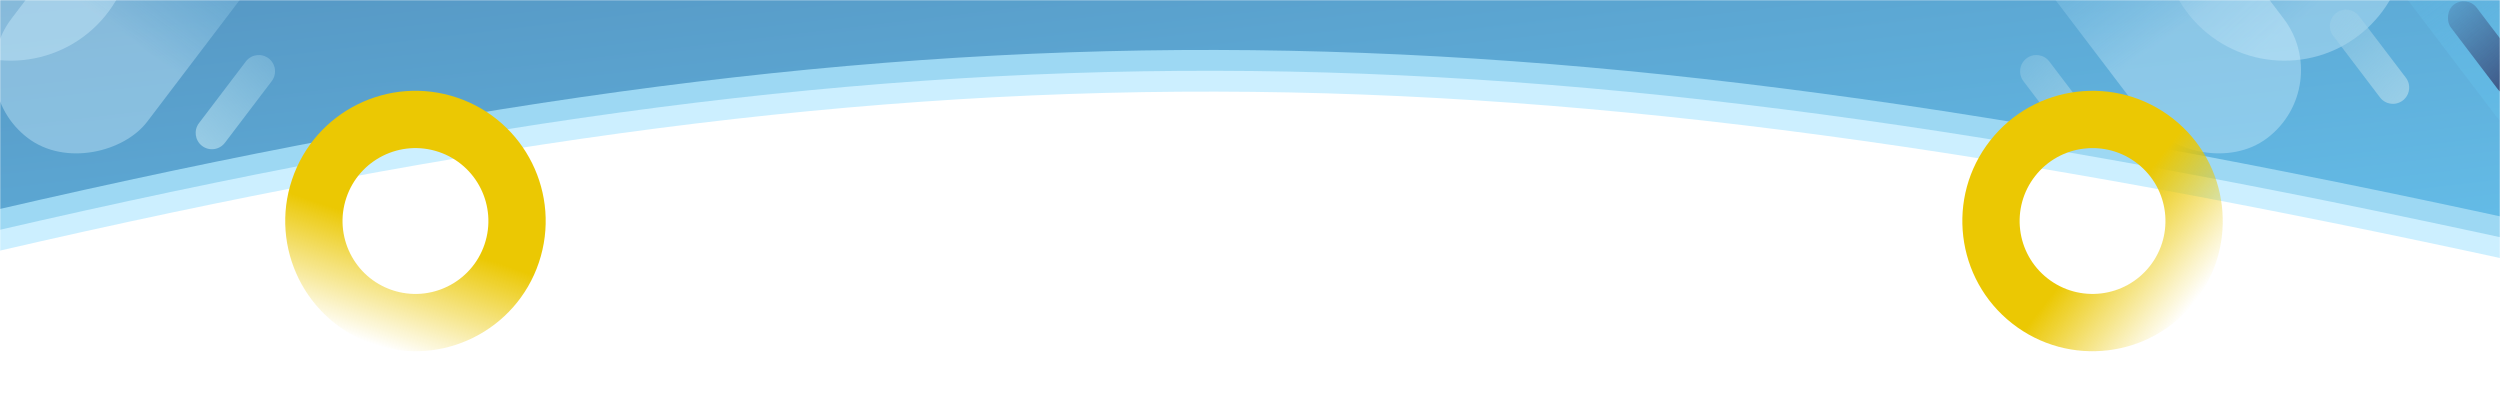 <svg width="1440" height="233" viewBox="0 0 1440 233" fill="none" xmlns="http://www.w3.org/2000/svg">
<mask id="mask0_966_468" style="mask-type:alpha" maskUnits="userSpaceOnUse" x="0" y="0" width="1440" height="233">
<g clip-path="url(#clip0_966_468)">
<rect width="1440" height="233" fill="white"/>
<path d="M1479 218C886.86 150.163 562.504 148.24 -0.5 218L-28 0H1479V218Z" fill="#CCEFFF"/>
<path d="M1479 206C886.86 141.897 562.504 140.08 -0.5 206L-28 0H1479V206Z" fill="#9DD8F3"/>
<path d="M1479 194C886.86 133.631 562.504 131.92 -0.5 194L-28 0H1479V194Z" fill="url(#paint0_linear_966_468)"/>
<mask id="mask1_966_468" style="mask-type:alpha" maskUnits="userSpaceOnUse" x="1138" y="-68" width="335" height="335">
<circle cx="1305.5" cy="99.5" r="166.689" transform="rotate(92.392 1305.5 99.5)" fill="url(#paint1_linear_966_468)"/>
</mask>
<g mask="url(#mask1_966_468)">
<circle cx="1343.81" cy="31.684" r="70.276" transform="rotate(-129.182 1343.81 31.684)" fill="url(#paint2_linear_966_468)" fill-opacity="0.38"/>
<rect x="1373.07" y="116.795" width="98.172" height="220.128" rx="49.086" transform="rotate(142.775 1373.07 116.795)" fill="url(#paint3_linear_966_468)" fill-opacity="0.38"/>
<rect x="1531.53" y="121.57" width="59.874" height="202.459" rx="29.937" transform="rotate(142.775 1531.53 121.57)" fill="url(#paint4_linear_966_468)" fill-opacity="0.38"/>
<path d="M1220.47 149.257C1223.6 153.376 1229.47 154.178 1233.59 151.049V151.049C1237.71 147.92 1238.51 142.045 1235.38 137.926L1208.4 102.407C1205.27 98.289 1199.39 97.486 1195.28 100.615V100.615C1191.16 103.744 1190.36 109.62 1193.48 113.738L1220.47 149.257Z" fill="url(#paint5_linear_966_468)"/>
<path d="M1386.09 13.845C1389.22 17.964 1395.09 18.766 1399.21 15.637V15.637C1403.33 12.508 1404.13 6.633 1401 2.514L1374.02 -33.005C1370.89 -37.123 1365.01 -37.926 1360.9 -34.797V-34.797C1356.78 -31.668 1355.97 -25.792 1359.1 -21.674L1386.09 13.845Z" fill="url(#paint6_linear_966_468)"/>
<path d="M1398.87 123.105C1402 127.224 1407.87 128.026 1411.99 124.897V124.897C1416.11 121.768 1416.91 115.893 1413.79 111.774L1386.8 76.255C1383.67 72.136 1377.8 71.334 1373.68 74.463V74.463C1369.56 77.592 1368.76 83.467 1371.89 87.586L1398.87 123.105Z" fill="url(#paint7_linear_966_468)"/>
<rect width="18.731" height="63.338" rx="9.366" transform="matrix(0.796 -0.605 -0.605 -0.796 1472.32 125.736)" fill="url(#paint8_linear_966_468)"/>
</g>
<mask id="mask2_966_468" style="mask-type:alpha" maskUnits="userSpaceOnUse" x="-95" y="-68" width="335" height="335">
<circle r="166.689" transform="matrix(0.042 0.999 0.999 -0.042 72.5 99.5)" fill="url(#paint9_linear_966_468)"/>
</mask>
<g mask="url(#mask2_966_468)">
<circle r="70.276" transform="matrix(0.632 -0.775 -0.775 -0.632 34.192 31.684)" fill="url(#paint10_linear_966_468)" fill-opacity="0.38"/>
<rect width="98.172" height="220.128" rx="49.086" transform="matrix(0.796 0.605 0.605 -0.796 4.931 116.795)" fill="url(#paint11_linear_966_468)" fill-opacity="0.38"/>
<rect width="59.874" height="202.459" rx="29.937" transform="matrix(0.796 0.605 0.605 -0.796 -153.528 121.57)" fill="url(#paint12_linear_966_468)" fill-opacity="0.38"/>
<path d="M157.531 149.257C154.402 153.376 148.527 154.178 144.408 151.049V151.049C140.29 147.92 139.487 142.045 142.616 137.926L169.601 102.407C172.73 98.289 178.605 97.486 182.724 100.615V100.615C186.843 103.744 187.645 109.62 184.516 113.738L157.531 149.257Z" fill="url(#paint13_linear_966_468)"/>
<path d="M-8.087 13.845C-11.216 17.964 -17.092 18.766 -21.21 15.637V15.637C-25.329 12.508 -26.131 6.633 -23.002 2.514L3.982 -33.005C7.111 -37.123 12.987 -37.926 17.105 -34.797V-34.797C21.224 -31.668 22.026 -25.792 18.897 -21.674L-8.087 13.845Z" fill="url(#paint14_linear_966_468)"/>
<path d="M-20.87 123.105C-24 127.224 -29.875 128.026 -33.994 124.897V124.897C-38.112 121.768 -38.914 115.893 -35.785 111.774L-8.801 76.255C-5.672 72.136 0.203 71.334 4.322 74.463V74.463C8.441 77.592 9.243 83.467 6.114 87.586L-20.87 123.105Z" fill="url(#paint15_linear_966_468)"/>
</g>
<path fill-rule="evenodd" clip-rule="evenodd" d="M1275.99 184.623C1301.57 152.044 1295.9 104.897 1263.32 79.316C1230.74 53.736 1183.59 59.409 1158.01 91.988C1132.43 124.566 1138.11 171.714 1170.69 197.294C1203.26 222.874 1250.41 217.201 1275.99 184.623ZM1250.04 164.243C1264.36 145.999 1261.18 119.597 1242.94 105.272C1224.7 90.947 1198.29 94.124 1183.97 112.368C1169.64 130.612 1172.82 157.014 1191.06 171.339C1209.31 185.664 1235.71 182.487 1250.04 164.243Z" fill="url(#paint16_linear_966_468)"/>
<path fill-rule="evenodd" clip-rule="evenodd" d="M227.083 209.389C266.341 222.6 308.876 201.484 322.086 162.225C335.297 122.967 314.181 80.433 274.922 67.222C235.664 54.012 193.13 75.128 179.919 114.386C166.709 153.644 187.825 196.179 227.083 209.389ZM237.608 178.113C259.592 185.511 283.412 173.686 290.81 151.701C298.207 129.717 286.382 105.897 264.398 98.499C242.413 91.102 218.594 102.927 211.196 124.911C203.798 146.896 215.623 170.715 237.608 178.113Z" fill="url(#paint17_linear_966_468)"/>
</g>
</mask>
<g mask="url(#mask0_966_468)">
<path d="M1451 151C858.86 21.86 534.504 18.2 -28.5 151L-56 -264H1451V151Z" fill="#CCEFFF"/>
<path d="M1451 139C858.86 9.86 534.504 6.2 -28.5 139L-56 -276H1451V139Z" fill="#9DD8F3"/>
<path d="M1451 127C858.86 -2.14 534.504 -5.8 -28.5 127L-56 -288H1451V127Z" fill="url(#paint18_linear_966_468)"/>
<mask id="mask3_966_468" style="mask-type:alpha" maskUnits="userSpaceOnUse" x="1110" y="-135" width="335" height="335">
<circle cx="1277.5" cy="32.5" r="166.689" transform="rotate(92.392 1277.5 32.5)" fill="url(#paint19_linear_966_468)"/>
</mask>
<g mask="url(#mask3_966_468)">
<circle cx="1315.81" cy="-35.316" r="70.276" transform="rotate(-129.182 1315.81 -35.316)" fill="url(#paint20_linear_966_468)" fill-opacity="0.38"/>
<rect x="1345.07" y="49.795" width="98.172" height="220.128" rx="49.086" transform="rotate(142.775 1345.07 49.795)" fill="url(#paint21_linear_966_468)" fill-opacity="0.38"/>
<rect x="1503.53" y="54.57" width="59.874" height="202.459" rx="29.937" transform="rotate(142.775 1503.53 54.57)" fill="url(#paint22_linear_966_468)" fill-opacity="0.38"/>
<path d="M1192.47 82.257C1195.6 86.376 1201.47 87.178 1205.59 84.049V84.049C1209.71 80.92 1210.51 75.045 1207.38 70.926L1180.4 35.407C1177.27 31.289 1171.39 30.486 1167.28 33.615V33.615C1163.16 36.744 1162.36 42.62 1165.48 46.738L1192.47 82.257Z" fill="url(#paint23_linear_966_468)"/>
<path d="M1370.87 56.105C1374 60.224 1379.87 61.026 1383.99 57.897V57.897C1388.11 54.768 1388.91 48.892 1385.79 44.774L1358.8 9.255C1355.67 5.136 1349.8 4.334 1345.68 7.463V7.463C1341.56 10.592 1340.76 16.467 1343.89 20.586L1370.87 56.105Z" fill="url(#paint24_linear_966_468)"/>
<rect width="18.731" height="63.338" rx="9.366" transform="matrix(0.796 -0.605 -0.605 -0.796 1444.32 58.736)" fill="url(#paint25_linear_966_468)"/>
</g>
<mask id="mask4_966_468" style="mask-type:alpha" maskUnits="userSpaceOnUse" x="-123" y="-135" width="335" height="335">
<circle r="166.689" transform="matrix(0.042 0.999 0.999 -0.042 44.5 32.5)" fill="url(#paint26_linear_966_468)"/>
</mask>
<g mask="url(#mask4_966_468)">
<circle r="70.276" transform="matrix(0.632 -0.775 -0.775 -0.632 6.192 -35.316)" fill="url(#paint27_linear_966_468)" fill-opacity="0.38"/>
<rect width="98.172" height="220.128" rx="49.086" transform="matrix(0.796 0.605 0.605 -0.796 -23.069 49.795)" fill="url(#paint28_linear_966_468)" fill-opacity="0.38"/>
<path d="M129.531 82.257C126.402 86.376 120.527 87.178 116.408 84.049V84.049C112.29 80.92 111.487 75.045 114.616 70.926L141.601 35.407C144.73 31.289 150.605 30.486 154.724 33.615V33.615C158.843 36.744 159.645 42.62 156.516 46.738L129.531 82.257Z" fill="url(#paint29_linear_966_468)"/>
</g>
<path fill-rule="evenodd" clip-rule="evenodd" d="M1264.3 173.624C1289.88 141.045 1284.2 93.898 1251.62 68.317C1219.05 42.737 1171.9 48.41 1146.32 80.989C1120.74 113.567 1126.41 160.715 1158.99 186.295C1191.57 211.875 1238.71 206.202 1264.3 173.624ZM1238.34 153.244C1252.67 135 1249.49 108.598 1231.24 94.272C1213 79.948 1186.6 83.124 1172.27 101.369C1157.95 119.613 1161.12 146.015 1179.37 160.34C1197.61 174.665 1224.02 171.488 1238.34 153.244Z" fill="url(#paint30_linear_966_468)"/>
<path fill-rule="evenodd" clip-rule="evenodd" d="M215.387 198.389C254.645 211.6 297.179 190.484 310.39 151.225C323.6 111.967 302.484 69.433 263.226 56.222C223.968 43.012 181.433 64.128 168.223 103.386C155.013 142.644 176.128 185.179 215.387 198.389ZM225.911 167.113C247.896 174.511 271.715 162.686 279.113 140.701C286.511 118.717 274.686 94.897 252.701 87.499C230.717 80.102 206.897 91.927 199.5 113.911C192.102 135.896 203.927 159.715 225.911 167.113Z" fill="url(#paint31_linear_966_468)"/>
</g>
<defs>
<linearGradient id="paint0_linear_966_468" x1="725" y1="260.615" x2="713.512" y2="53.152" gradientUnits="userSpaceOnUse">
<stop stop-color="#66C2ED"/>
<stop offset="1" stop-color="#528CB9"/>
</linearGradient>
<linearGradient id="paint1_linear_966_468" x1="1391.27" y1="37.519" x2="889.011" y2="414.253" gradientUnits="userSpaceOnUse">
<stop stop-color="#2F3161"/>
<stop offset="1" stop-color="#66C2ED"/>
</linearGradient>
<linearGradient id="paint2_linear_966_468" x1="1234.01" y1="26.457" x2="1377.32" y2="19.691" gradientUnits="userSpaceOnUse">
<stop offset="0.474" stop-color="#D6F2FF"/>
<stop offset="1" stop-color="#D6F2FF" stop-opacity="0.22"/>
</linearGradient>
<linearGradient id="paint3_linear_966_468" x1="1427.85" y1="197.194" x2="1425.42" y2="336.98" gradientUnits="userSpaceOnUse">
<stop stop-color="#D6F2FF"/>
<stop offset="1" stop-color="#66C2ED" stop-opacity="0"/>
</linearGradient>
<linearGradient id="paint4_linear_966_468" x1="1564.94" y1="195.516" x2="1561.57" y2="324.032" gradientUnits="userSpaceOnUse">
<stop stop-color="#66C2ED"/>
<stop offset="1" stop-color="#66C2ED" stop-opacity="0"/>
</linearGradient>
<linearGradient id="paint5_linear_966_468" x1="1248" y1="168.098" x2="1181.01" y2="89.208" gradientUnits="userSpaceOnUse">
<stop stop-color="#A3D3E9"/>
<stop offset="1" stop-color="#A3D3E9" stop-opacity="0.25"/>
</linearGradient>
<linearGradient id="paint6_linear_966_468" x1="1413.61" y1="32.685" x2="1346.63" y2="-46.204" gradientUnits="userSpaceOnUse">
<stop stop-color="#A3D3E9"/>
<stop offset="1" stop-color="#A3D3E9" stop-opacity="0.25"/>
</linearGradient>
<linearGradient id="paint7_linear_966_468" x1="1426.4" y1="141.945" x2="1359.42" y2="63.056" gradientUnits="userSpaceOnUse">
<stop stop-color="#A3D3E9"/>
<stop offset="1" stop-color="#A3D3E9" stop-opacity="0.25"/>
</linearGradient>
<linearGradient id="paint8_linear_966_468" x1="10.522" y1="-22.288" x2="4.91" y2="81.048" gradientUnits="userSpaceOnUse">
<stop stop-color="#2F3161"/>
<stop offset="1" stop-color="#2F3161" stop-opacity="0"/>
</linearGradient>
<linearGradient id="paint9_linear_966_468" x1="252.46" y1="104.709" x2="-249.799" y2="481.443" gradientUnits="userSpaceOnUse">
<stop stop-color="#2F3161"/>
<stop offset="1" stop-color="#66C2ED"/>
</linearGradient>
<linearGradient id="paint10_linear_966_468" x1="-39.524" y1="65.049" x2="103.789" y2="58.283" gradientUnits="userSpaceOnUse">
<stop offset="0.474" stop-color="#D6F2FF"/>
<stop offset="1" stop-color="#D6F2FF" stop-opacity="0.22"/>
</linearGradient>
<linearGradient id="paint11_linear_966_468" x1="54.778" y1="80.399" x2="52.347" y2="220.185" gradientUnits="userSpaceOnUse">
<stop stop-color="#D6F2FF"/>
<stop offset="1" stop-color="#66C2ED" stop-opacity="0"/>
</linearGradient>
<linearGradient id="paint12_linear_966_468" x1="33.408" y1="73.945" x2="30.038" y2="202.462" gradientUnits="userSpaceOnUse">
<stop stop-color="#66C2ED"/>
<stop offset="1" stop-color="#66C2ED" stop-opacity="0"/>
</linearGradient>
<linearGradient id="paint13_linear_966_468" x1="130.004" y1="168.098" x2="196.986" y2="89.208" gradientUnits="userSpaceOnUse">
<stop stop-color="#A3D3E9"/>
<stop offset="1" stop-color="#A3D3E9" stop-opacity="0.25"/>
</linearGradient>
<linearGradient id="paint14_linear_966_468" x1="-35.614" y1="32.685" x2="31.367" y2="-46.204" gradientUnits="userSpaceOnUse">
<stop stop-color="#A3D3E9"/>
<stop offset="1" stop-color="#A3D3E9" stop-opacity="0.25"/>
</linearGradient>
<linearGradient id="paint15_linear_966_468" x1="-48.397" y1="141.945" x2="18.584" y2="63.056" gradientUnits="userSpaceOnUse">
<stop stop-color="#A3D3E9"/>
<stop offset="1" stop-color="#A3D3E9" stop-opacity="0.25"/>
</linearGradient>
<linearGradient id="paint16_linear_966_468" x1="1158.01" y1="91.988" x2="1275.99" y2="184.623" gradientUnits="userSpaceOnUse">
<stop offset="0.552" stop-color="#EBC803"/>
<stop offset="1" stop-color="#EBC803" stop-opacity="0"/>
</linearGradient>
<linearGradient id="paint17_linear_966_468" x1="274.922" y1="67.222" x2="227.083" y2="209.389" gradientUnits="userSpaceOnUse">
<stop offset="0.552" stop-color="#EBC803"/>
<stop offset="1" stop-color="#EBC803" stop-opacity="0"/>
</linearGradient>
<linearGradient id="paint18_linear_966_468" x1="697" y1="269.5" x2="645" y2="-169.5" gradientUnits="userSpaceOnUse">
<stop stop-color="#66C2ED"/>
<stop offset="1" stop-color="#528CB9"/>
</linearGradient>
<linearGradient id="paint19_linear_966_468" x1="1363.27" y1="-29.481" x2="861.011" y2="347.253" gradientUnits="userSpaceOnUse">
<stop stop-color="#2F3161"/>
<stop offset="1" stop-color="#66C2ED"/>
</linearGradient>
<linearGradient id="paint20_linear_966_468" x1="1206.01" y1="-40.543" x2="1349.32" y2="-47.309" gradientUnits="userSpaceOnUse">
<stop offset="0.474" stop-color="#D6F2FF"/>
<stop offset="1" stop-color="#D6F2FF" stop-opacity="0.22"/>
</linearGradient>
<linearGradient id="paint21_linear_966_468" x1="1399.85" y1="130.194" x2="1397.42" y2="269.98" gradientUnits="userSpaceOnUse">
<stop stop-color="#D6F2FF"/>
<stop offset="1" stop-color="#66C2ED" stop-opacity="0"/>
</linearGradient>
<linearGradient id="paint22_linear_966_468" x1="1536.94" y1="128.516" x2="1533.57" y2="257.032" gradientUnits="userSpaceOnUse">
<stop stop-color="#66C2ED"/>
<stop offset="1" stop-color="#66C2ED" stop-opacity="0"/>
</linearGradient>
<linearGradient id="paint23_linear_966_468" x1="1220" y1="101.098" x2="1153.01" y2="22.208" gradientUnits="userSpaceOnUse">
<stop stop-color="#A3D3E9"/>
<stop offset="1" stop-color="#A3D3E9" stop-opacity="0.25"/>
</linearGradient>
<linearGradient id="paint24_linear_966_468" x1="1398.4" y1="74.945" x2="1331.42" y2="-3.944" gradientUnits="userSpaceOnUse">
<stop stop-color="#A3D3E9"/>
<stop offset="1" stop-color="#A3D3E9" stop-opacity="0.25"/>
</linearGradient>
<linearGradient id="paint25_linear_966_468" x1="10.522" y1="-22.288" x2="4.91" y2="81.048" gradientUnits="userSpaceOnUse">
<stop stop-color="#2F3161"/>
<stop offset="1" stop-color="#2F3161" stop-opacity="0"/>
</linearGradient>
<linearGradient id="paint26_linear_966_468" x1="252.46" y1="104.709" x2="-249.799" y2="481.443" gradientUnits="userSpaceOnUse">
<stop stop-color="#2F3161"/>
<stop offset="1" stop-color="#66C2ED"/>
</linearGradient>
<linearGradient id="paint27_linear_966_468" x1="-39.524" y1="65.049" x2="103.789" y2="58.283" gradientUnits="userSpaceOnUse">
<stop offset="0.474" stop-color="#D6F2FF"/>
<stop offset="1" stop-color="#D6F2FF" stop-opacity="0.22"/>
</linearGradient>
<linearGradient id="paint28_linear_966_468" x1="54.778" y1="80.399" x2="52.347" y2="220.185" gradientUnits="userSpaceOnUse">
<stop stop-color="#D6F2FF"/>
<stop offset="1" stop-color="#66C2ED" stop-opacity="0"/>
</linearGradient>
<linearGradient id="paint29_linear_966_468" x1="102.004" y1="101.098" x2="168.986" y2="22.208" gradientUnits="userSpaceOnUse">
<stop stop-color="#A3D3E9"/>
<stop offset="1" stop-color="#A3D3E9" stop-opacity="0.25"/>
</linearGradient>
<linearGradient id="paint30_linear_966_468" x1="1146.32" y1="80.989" x2="1264.3" y2="173.624" gradientUnits="userSpaceOnUse">
<stop offset="0.552" stop-color="#EBC803"/>
<stop offset="1" stop-color="#EBC803" stop-opacity="0"/>
</linearGradient>
<linearGradient id="paint31_linear_966_468" x1="263.226" y1="56.222" x2="215.387" y2="198.389" gradientUnits="userSpaceOnUse">
<stop offset="0.552" stop-color="#EBC803"/>
<stop offset="1" stop-color="#EBC803" stop-opacity="0"/>
</linearGradient>
<clipPath id="clip0_966_468">
<rect width="1440" height="233" fill="white"/>
</clipPath>
</defs>
</svg>
